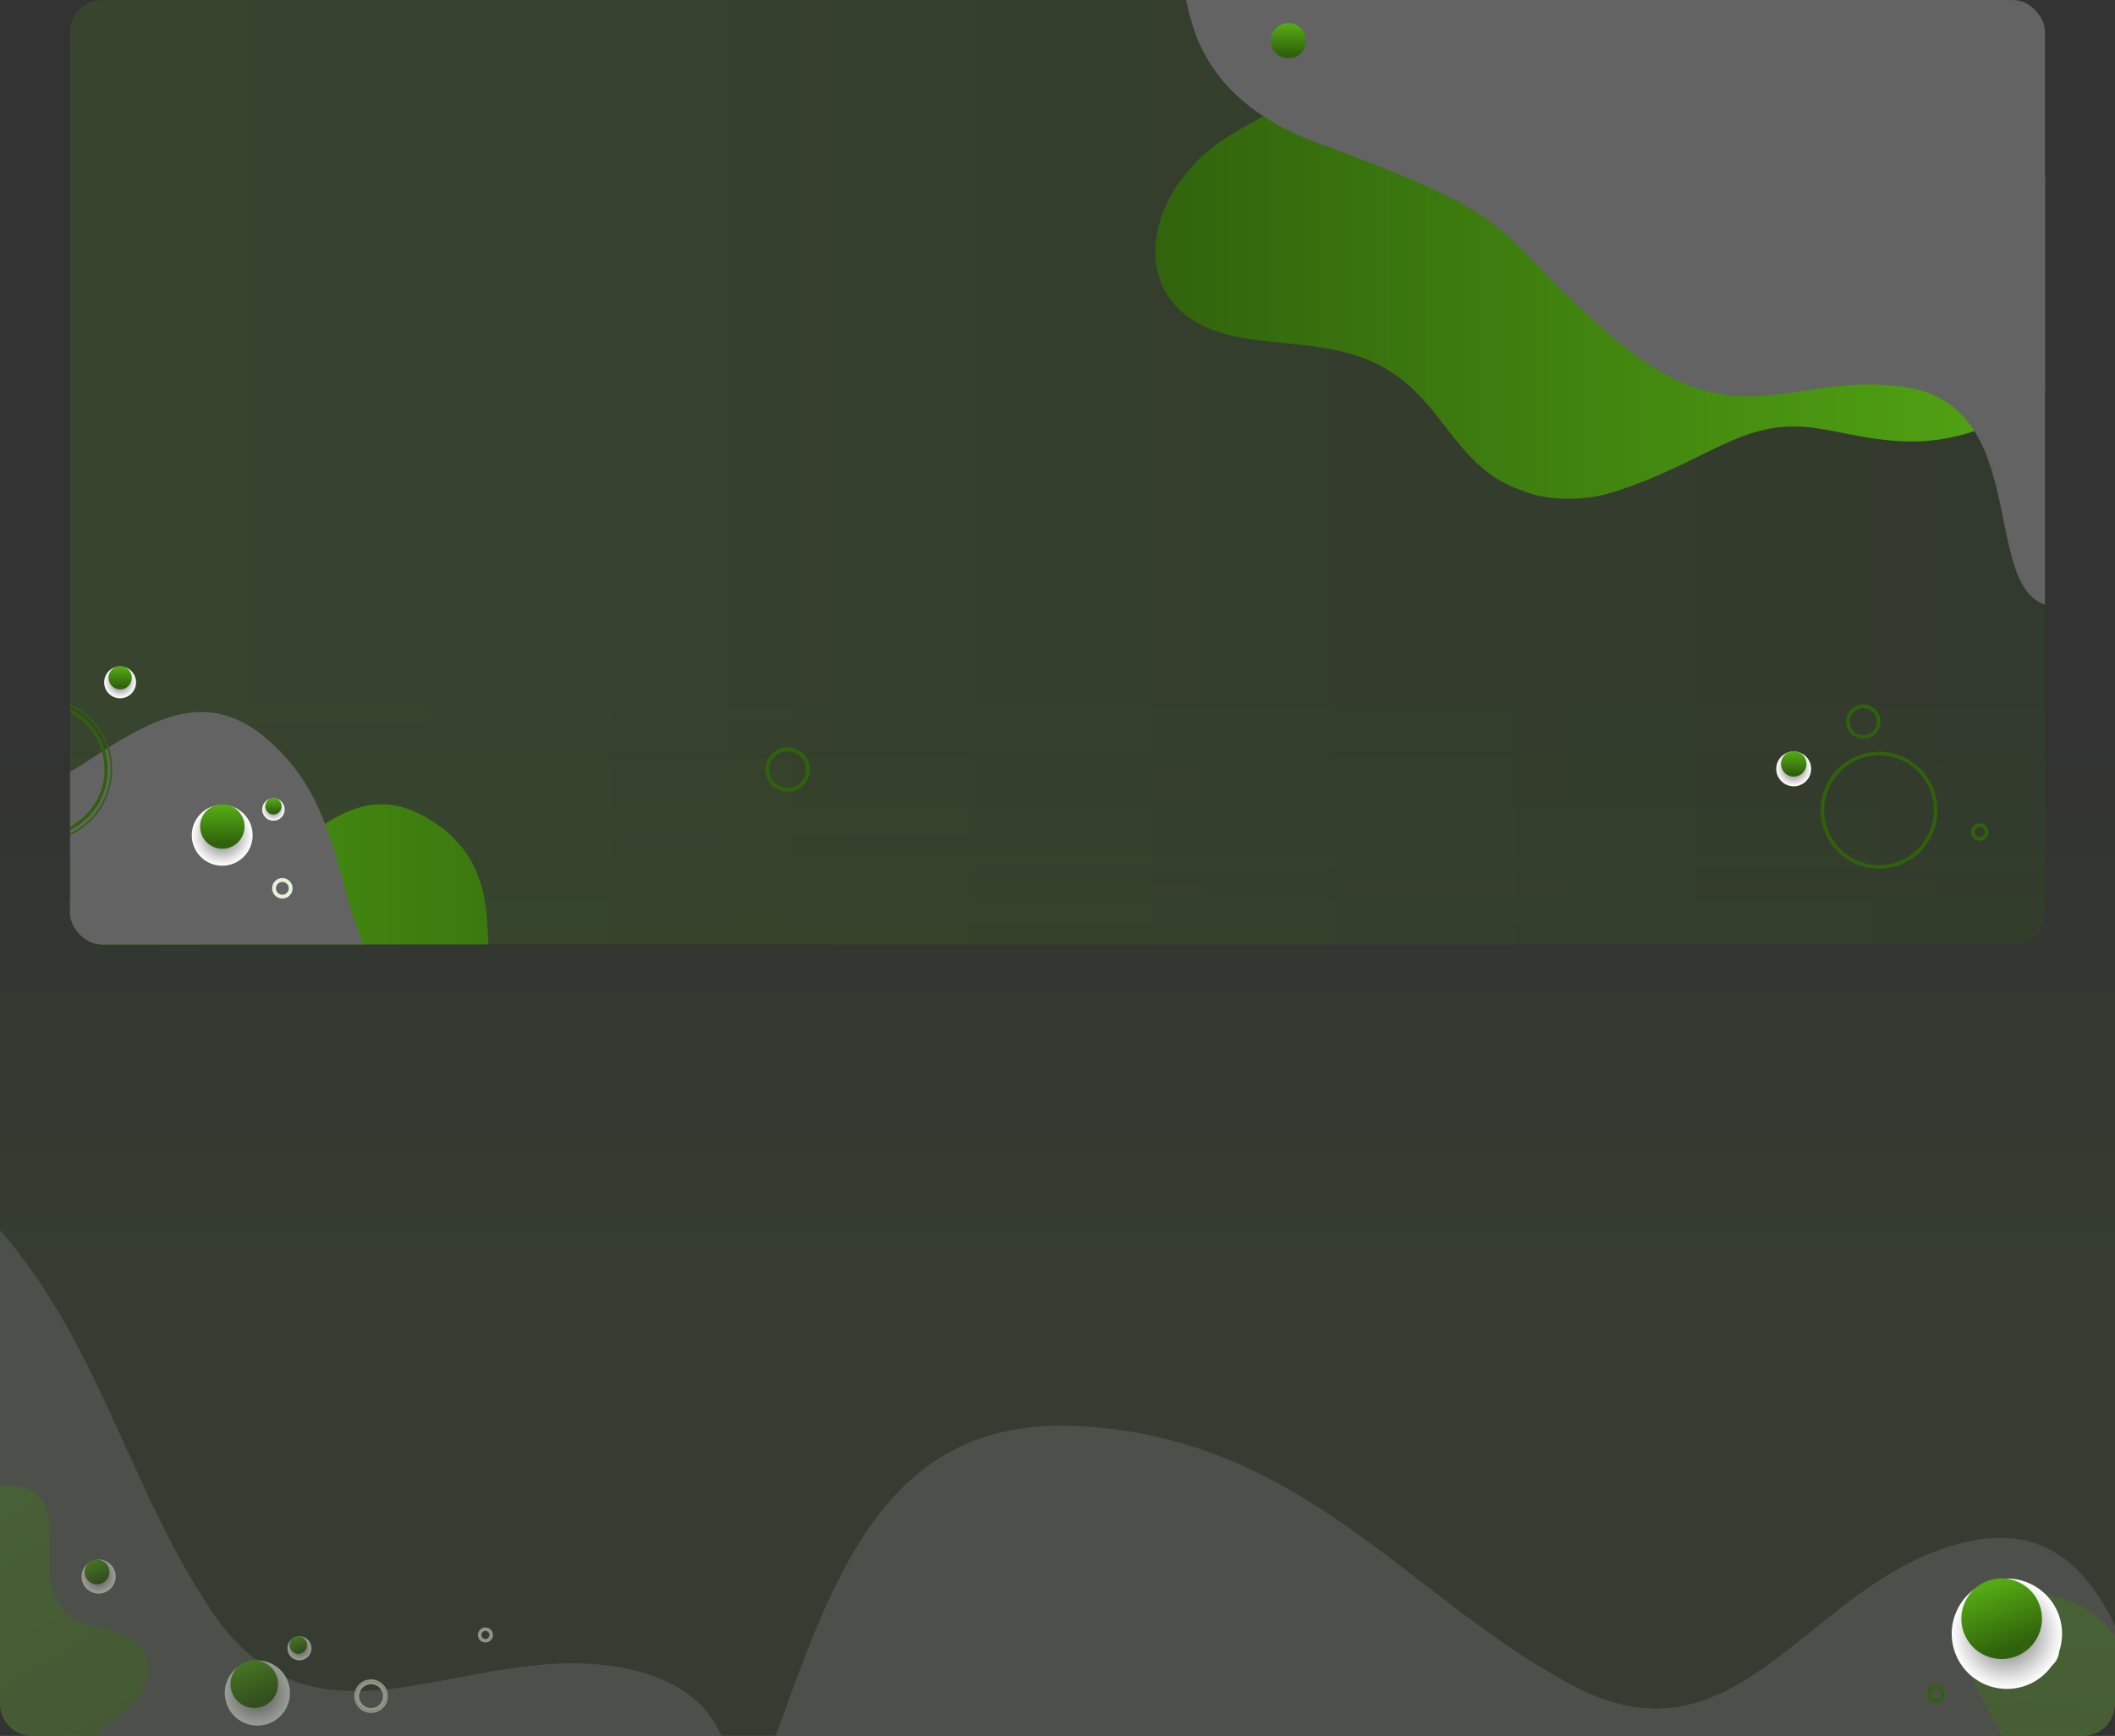 <svg xmlns="http://www.w3.org/2000/svg" xmlns:xlink="http://www.w3.org/1999/xlink" width="1328" height="1090" viewBox="0 0 1328 1090">
  <rect x="0" y="0" width="1328" height="1090" fill="#333333" stroke="none"/>
  <defs>
    <linearGradient id="linear-gradient" x1="0.5" y1="0.164" x2="0.5" y2="1.038" gradientUnits="objectBoundingBox">
      <stop offset="0" stop-color="#258900" stop-opacity="0"/>
      <stop offset="0.526" stop-color="#54aa13"/>
      <stop offset="1" stop-color="#54aa13"/>
    </linearGradient>
    <linearGradient id="linear-gradient-2" y1="0.5" x2="1" y2="0.5" gradientUnits="objectBoundingBox">
      <stop offset="0" stop-color="#54aa13"/>
      <stop offset="1" stop-color="#30610c"/>
    </linearGradient>
    <clipPath id="clip-path">
      <path id="Rectángulo_40266" data-name="Rectángulo 40266" d="M0,0H1328a0,0,0,0,1,0,0V774a20,20,0,0,1-20,20H20A20,20,0,0,1,0,774V0A0,0,0,0,1,0,0Z" transform="translate(136 6374)" opacity="0.079" fill="url(#linear-gradient)"/>
    </clipPath>
    <radialGradient id="radial-gradient" cx="0.5" cy="0.5" r="0.5" gradientUnits="objectBoundingBox">
      <stop offset="0.198" stop-color="gray"/>
      <stop offset="0.438" stop-color="#a9a9a9"/>
      <stop offset="0.819" stop-color="#e6e6e6"/>
      <stop offset="1" stop-color="#fff"/>
    </radialGradient>
    <linearGradient id="linear-gradient-6" x1="0.5" y1="0.887" x2="0.5" y2="0.053" gradientUnits="objectBoundingBox">
      <stop offset="0" stop-color="#30610c"/>
      <stop offset="1" stop-color="#54aa13"/>
    </linearGradient>
    <clipPath id="clip-path-2">
      <rect id="Rectángulo_40342" data-name="Rectángulo 40342" width="1240.034" height="593" rx="20" transform="translate(2653 -9798)" opacity="0.15" fill="url(#linear-gradient-2)"/>
    </clipPath>
    <linearGradient id="linear-gradient-12" x1="0" y1="0.5" x2="1" y2="0.5" xlink:href="#linear-gradient-6"/>
    <radialGradient id="radial-gradient-5" cx="0.5" r="0.5" gradientTransform="matrix(0.787, 0.617, -0.617, 0.787, 0.415, -0.202)" xlink:href="#radial-gradient"/>
  </defs>
  <g id="Grupo_128269" data-name="Grupo 128269" transform="translate(2485 3958)">
    <rect id="Rectángulo_40341" data-name="Rectángulo 40341" width="1240.034" height="593" rx="20" transform="translate(-2441 -3958)" opacity="0.15" fill="url(#linear-gradient-2)"/>
    <g id="Grupo_128262" data-name="Grupo 128262" transform="translate(-2621 -10036)">
      <path id="Rectángulo_40263" data-name="Rectángulo 40263" d="M0,0H1328a0,0,0,0,1,0,0V774a20,20,0,0,1-20,20H20A20,20,0,0,1,0,774V0A0,0,0,0,1,0,0Z" transform="translate(136 6374)" opacity="0.079" fill="url(#linear-gradient)"/>
      <g id="Enmascarar_grupo_117" data-name="Enmascarar grupo 117" clip-path="url(#clip-path)">
        <g id="Grupo_128145" data-name="Grupo 128145" opacity="0.5">
          <path id="Trazado_190756" data-name="Trazado 190756" d="M99.1,196.025C127.2,228.946,140.092,229.386,185.886,220c62.28-12.765,192.255,13.812,314.392,33.066,107.978,17.022,209.83,28.29,252.58,1.215,43.96-27.834-103.192,5.306-81.078-11.395,18.326-13.838,105.92-21.92,87.37-33.378-75.472-39.9-393.934-18.668-392.229-104.588-.925-8.765-4.78-50.082-46.2-59.629C296.3,39.639,279.1,43.236,238.934,74.1,181.88,117.942,120.481,71.591,78.978,58.922,11.483,38.316-37.361,115,38.094,154.7,61.937,167.248,82.924,177.064,99.1,196.025Z" transform="matrix(0.883, 0.469, -0.469, 0.883, -93.324, 6910.154)" opacity="0.5" fill="url(#linear-gradient-2)"/>
          <path id="Trazado_190757" data-name="Trazado 190757" d="M141.985,510.668c227.131,83.479,175.773,85.62,306.406,200.381C583.577,829.809,640.8,750.465,761.27,768.061,910.2,789.809,826.057,1022.794,939.98,997.8c42.374-9.3,53.177-23.678,106.5-18.29,23.14,2.336,77.692,30.739,150.338,1.554C1269.2,951.981,1314.45,863.891,1273,783.754c-27.781-53.7-61.666-83.29-47.414-130.982,21.053-70.458,76.982-169.07-8.647-208.565-95.368-43.985-207.488,32.162-260.006-78.488C905.357,257.072,914.293,132.991,802.906,38.87,711.5-38.369,626.961,12.712,529.191,77.619c-59.006,39.17-109.3,32.069-176.535,16.817C261.291,73.716,159.015,94.26,92.7,130.741,7.325,177.705-18.141,296.316,12.432,390.05,32.236,450.767,82.054,488.639,141.985,510.668Z" transform="translate(-732.316 6879.727) rotate(-9)" fill="#636363" style="mix-blend-mode: overlay;isolation: isolate"/>
          <g id="Grupo_81532" data-name="Grupo 81532" transform="translate(114.961 7099.768) rotate(-20)">
            <g id="Elipse_4063" data-name="Elipse 4063" transform="translate(213.893 117.488)">
              <ellipse id="Elipse_5982" data-name="Elipse 5982" cx="10.032" cy="10.032" rx="10.032" ry="10.032" transform="translate(0)" fill="none" stroke="#e5f2db" stroke-miterlimit="10" stroke-width="1"/>
              <ellipse id="Elipse_5983" data-name="Elipse 5983" cx="8.488" cy="8.488" rx="8.488" ry="8.488" transform="translate(1.543 1.543)" fill="none" stroke="#e5f2db" stroke-width="2"/>
            </g>
            <g id="Elipse_4063-2" data-name="Elipse 4063" transform="translate(300.351 111.788)">
              <ellipse id="Elipse_5982-2" data-name="Elipse 5982" cx="4.187" cy="4.187" rx="4.187" ry="4.187" transform="translate(0)" fill="none" stroke="#e5f2db" stroke-miterlimit="10" stroke-width="1"/>
              <ellipse id="Elipse_5983-2" data-name="Elipse 5983" cx="3.543" cy="3.543" rx="3.543" ry="3.543" transform="translate(0.644 0.644)" fill="none" stroke="#e5f2db" stroke-width="2"/>
            </g>
          </g>
          <g id="Grupo_128144" data-name="Grupo 128144" transform="translate(-9 13)">
            <g id="Grupo_128141" data-name="Grupo 128141" transform="translate(193.129 7048.311) rotate(-20)">
              <ellipse id="Elipse_5985" data-name="Elipse 5985" cx="10.706" cy="10.706" rx="10.706" ry="10.706" transform="translate(0 0.206)" fill="url(#radial-gradient)" style="mix-blend-mode: color-burn;isolation: isolate"/>
              <ellipse id="Elipse_5986" data-name="Elipse 5986" cx="7.824" cy="7.824" rx="7.824" ry="7.824" transform="translate(2.924 0)" fill="url(#linear-gradient-6)"/>
            </g>
            <g id="Grupo_128142" data-name="Grupo 128142" transform="translate(280.238 7115.434) rotate(-20)">
              <ellipse id="Elipse_5987" data-name="Elipse 5987" cx="20.463" cy="20.463" rx="20.463" ry="20.463" transform="translate(0 0.394)" fill="url(#radial-gradient)" style="mix-blend-mode: color-burn;isolation: isolate"/>
              <ellipse id="Elipse_5988" data-name="Elipse 5988" cx="14.954" cy="14.954" rx="14.954" ry="14.954" transform="translate(5.588 0)" fill="url(#linear-gradient-6)"/>
            </g>
            <g id="Grupo_128143" data-name="Grupo 128143" transform="translate(323.302 7095.308) rotate(-20)">
              <ellipse id="Elipse_5989" data-name="Elipse 5989" cx="7.553" cy="7.553" rx="7.553" ry="7.553" transform="translate(0 0.145)" fill="url(#radial-gradient)" style="mix-blend-mode: color-burn;isolation: isolate"/>
              <ellipse id="Elipse_5990" data-name="Elipse 5990" cx="5.52" cy="5.52" rx="5.52" ry="5.52" transform="translate(2.063 0)" fill="url(#linear-gradient-6)"/>
            </g>
          </g>
          <path id="Trazado_190758" data-name="Trazado 190758" d="M44.562,140.049c12.631,20.874,18.431,21.152,39.022,15.2,28-8.094,86.448,8.758,141.366,20.965,48.552,10.793,94.35,17.937,113.573.77,19.767-17.648,35.545-17.59,45.488-28.179,8.24-8.774,10.3-24.4,1.956-31.667-33.936-25.3-221.747,19.622-220.981-34.855-.416-5.557-2.149-31.755-20.776-37.807-10.977-3.585-18.714-1.3-36.773,18.264-25.654,27.8-53.262-1.59-71.924-9.623C5.163,40.055-16.8,88.674,17.129,113.85,27.85,121.8,37.287,128.028,44.562,140.049Z" transform="translate(195.053 6974.421) rotate(60)" opacity="0.5" fill="url(#linear-gradient-2)"/>
          <path id="Trazado_190760" data-name="Trazado 190760" d="M137.737,495.389c220.336,80.981,170.514,83.058,297.239,194.385,131.141,115.207,186.649,38.237,303.517,55.307,144.474,21.1,62.849,247.112,173.363,222.863,41.107-9.019,51.586-22.97,103.31-17.743,22.447,2.266,75.367,29.819,145.84,1.508,70.224-28.21,114.117-113.664,73.9-191.4-26.949-52.1-59.821-80.8-46-127.063,20.423-68.35,74.679-164.011-8.389-202.325-92.514-42.669-201.28,31.2-252.227-76.14-50.029-105.4-41.36-225.765-149.415-317.071C690.21-37.221,608.2,12.332,513.358,75.3c-57.241,38-106.028,31.109-171.253,16.314-88.632-20.1-187.847-.17-252.18,35.219C7.106,172.388-17.6,287.45,12.06,378.38,31.272,437.28,79.6,474.02,137.737,495.389Z" transform="matrix(0.799, -0.602, 0.602, 0.799, 169.34, 7412.218)" fill="#636363" style="mix-blend-mode: overlay;isolation: isolate"/>
          <path id="Trazado_190761" data-name="Trazado 190761" d="M66.554,70.554c18.865-31.175,27.526-31.591,58.28-22.7,41.825,12.088,129.11-13.08,211.131-31.312,72.514-16.119,140.912-26.79,169.622-1.15,29.521,26.357,53.086,26.271,67.937,42.085,12.307,13.1,15.378,36.446,2.921,47.3-50.684,37.779-331.181-29.306-330.036,52.056-.621,8.3-3.21,47.426-31.029,56.466-16.395,5.354-27.949,1.948-54.921-27.278C122.143,144.5,80.91,188.387,53.038,200.384c-45.327,19.513-78.128-53.1-27.456-90.7C41.594,97.8,55.688,88.509,66.554,70.554Z" transform="translate(1576.814 7088.153) rotate(93)" opacity="0.5" fill="url(#linear-gradient-2)"/>
        </g>
        <g id="Elipse_4063-3" data-name="Elipse 4063" transform="translate(1402.911 7107.871) rotate(-20)">
          <ellipse id="Elipse_5982-3" data-name="Elipse 5982" cx="11.163" cy="11.163" rx="11.163" ry="11.163" transform="translate(0)" fill="none" stroke="#e5f2db" stroke-miterlimit="10" stroke-width="1"/>
          <ellipse id="Elipse_5983-3" data-name="Elipse 5983" cx="9.445" cy="9.445" rx="9.445" ry="9.445" transform="translate(1.717 1.717)" fill="none" stroke="#e5f2db" stroke-width="2"/>
        </g>
        <g id="Elipse_4063-4" data-name="Elipse 4063" transform="translate(1345.143 7138.883) rotate(-20)">
          <ellipse id="Elipse_5982-4" data-name="Elipse 5982" cx="4.963" cy="4.963" rx="4.963" ry="4.963" transform="translate(0)" fill="none" stroke="#30610c" stroke-miterlimit="10" stroke-width="1"/>
          <ellipse id="Elipse_5983-4" data-name="Elipse 5983" cx="4.2" cy="4.2" rx="4.2" ry="4.2" transform="translate(0.764 0.764)" fill="none" stroke="#30610c" stroke-width="2"/>
        </g>
        <g id="Grupo_128147" data-name="Grupo 128147" transform="translate(1351.504 7082.485) rotate(-20)">
          <circle id="Elipse_5987-2" data-name="Elipse 5987" cx="34.639" cy="34.639" r="34.639" transform="translate(0 0.666)" fill="url(#radial-gradient)" style="mix-blend-mode: color-burn;isolation: isolate"/>
          <ellipse id="Elipse_5988-2" data-name="Elipse 5988" cx="25.313" cy="25.313" rx="25.313" ry="25.313" transform="translate(9.459 0)" fill="url(#linear-gradient-6)"/>
        </g>
      </g>
    </g>
    <g id="Enmascarar_grupo_120" data-name="Enmascarar grupo 120" transform="translate(-5094 5840)" clip-path="url(#clip-path-2)">
      <g id="Grupo_128268" data-name="Grupo 128268">
        <path id="Trazado_190859" data-name="Trazado 190859" d="M1729.322-75.058c1.415-35.007-24.006-64.861-54.952-77.728-35-14.553-63.861-18.279-76.138-55.022-3.97-11.879-10.084-28.57-17.336-38.885-26.659-37.916-72.7-18.672-108.5-12.5-33.6,5.792-58.4-10.1-96.451-32.65-.24-.142-84.639-80.051-104.016,14.429-3.591,17.509-3.027,31.353-4.269,40.845-4.887,37.345-37.774,40.961-84.189,69.374-58.744,35.964-68.179,112.013,2.67,126.521,27.229,5.578,49.781,3.607,76.362,12.1,54.316,17.352,56.691,69.113,103.9,84.606,17.186,7.463,41.181,6.206,56.9,1.251,60.52-19.081,81-47.149,127.809-40.341,15.9,2.314,36.169,8.223,59.371,8.393C1670.249,25.774,1727.092-19.992,1729.322-75.058Z" transform="translate(2198.194 -9546.119)" fill="url(#linear-gradient-12)"/>
        <g id="Grupo_81533" data-name="Grupo 81533" transform="translate(3752.676 -9355.152)">
          <g id="Elipse_4064-2" data-name="Elipse 4064-2" transform="translate(0 29.708)">
            <ellipse id="Elipse_6043" data-name="Elipse 6043" cx="36.183" cy="36.183" rx="36.183" ry="36.183" fill="none" stroke="#30610c" stroke-miterlimit="10" stroke-width="1"/>
            <ellipse id="Elipse_6044" data-name="Elipse 6044" cx="35.421" cy="35.421" rx="35.421" ry="35.421" transform="translate(0.762 0.762)" fill="none" stroke="#30610c" stroke-width="2"/>
          </g>
          <g id="Elipse_4062-2" data-name="Elipse 4062-2" transform="translate(15.997 0)">
            <ellipse id="Elipse_6045" data-name="Elipse 6045" cx="10.283" cy="10.283" rx="10.283" ry="10.283" fill="none" stroke="#30610c" stroke-miterlimit="10" stroke-width="1"/>
            <ellipse id="Elipse_6046" data-name="Elipse 6046" cx="9.522" cy="9.522" rx="9.522" ry="9.522" transform="translate(0.762 0.762)" fill="none" stroke="#30610c" stroke-width="2"/>
          </g>
          <g id="Elipse_4063-2-2" data-name="Elipse 4063-2" transform="translate(94.456 74.65)">
            <ellipse id="Elipse_6047" data-name="Elipse 6047" cx="4.951" cy="4.951" rx="4.951" ry="4.951" transform="translate(0 0)" fill="none" stroke="#30610c" stroke-miterlimit="10" stroke-width="1"/>
            <ellipse id="Elipse_6048" data-name="Elipse 6048" cx="4.19" cy="4.19" rx="4.19" ry="4.19" transform="translate(0.762 0.762)" fill="none" stroke="#30610c" stroke-width="2"/>
          </g>
        </g>
        <g id="Grupo_81534" data-name="Grupo 81534" transform="translate(3615.541 -9817.073)">
          <g id="Elipse_4064-3" data-name="Elipse 4064-3" transform="translate(0 29.708)">
            <ellipse id="Elipse_6049" data-name="Elipse 6049" cx="36.183" cy="36.183" rx="36.183" ry="36.183" fill="none" stroke="#30610c" stroke-miterlimit="10" stroke-width="1"/>
            <ellipse id="Elipse_6050" data-name="Elipse 6050" cx="35.421" cy="35.421" rx="35.421" ry="35.421" transform="translate(0.762 0.762)" fill="none" stroke="#30610c" stroke-width="2"/>
          </g>
          <g id="Elipse_4062-3" data-name="Elipse 4062-3" transform="translate(15.997 0)">
            <ellipse id="Elipse_6051" data-name="Elipse 6051" cx="10.283" cy="10.283" rx="10.283" ry="10.283" fill="none" stroke="#30610c" stroke-miterlimit="10" stroke-width="1"/>
            <ellipse id="Elipse_6052" data-name="Elipse 6052" cx="9.522" cy="9.522" rx="9.522" ry="9.522" transform="translate(0.762 0.762)" fill="none" stroke="#30610c" stroke-width="2"/>
          </g>
          <g id="Elipse_4063-3-2" data-name="Elipse 4063-3" transform="translate(94.456 74.65)">
            <ellipse id="Elipse_6053" data-name="Elipse 6053" cx="4.951" cy="4.951" rx="4.951" ry="4.951" fill="none" stroke="#30610c" stroke-miterlimit="10" stroke-width="1"/>
            <ellipse id="Elipse_6054" data-name="Elipse 6054" cx="4.19" cy="4.19" rx="4.19" ry="4.19" transform="translate(0.762 0.762)" fill="none" stroke="#30610c" stroke-width="2"/>
          </g>
        </g>
        <path id="Trazado_190860" data-name="Trazado 190860" d="M1121.329-157.15c135.463,49.788,104.832,51.064,182.743,119.509,80.625,70.829,114.751,23.508,186.6,34,88.824,12.971,38.641,151.925,106.584,137.017,25.273-5.546,31.715-14.122,63.515-10.91,13.8,1.394,46.337,18.333,89.662.928,43.174-17.344,70.161-69.881,45.436-117.676C1779.3-26.308,1759.1-43.954,1767.594-72.4c12.557-42.022,45.914-100.835-5.157-124.39-56.878-26.233-123.747,19.182-155.07-46.811-30.758-64.8-25.427-138.8-91.86-194.936-54.516-46.067-104.934-15.6-163.246,23.109-35.192,23.362-65.186,19.127-105.287,10.03-54.491-12.357-115.488-.1-155.04,21.654-50.917,28.01-66.106,98.75-47.871,154.654C1055.873-192.877,1085.585-170.288,1121.329-157.15Z" transform="translate(2314.263 -9551.389)" fill="#636363" style="mix-blend-mode: overlay;isolation: isolate"/>
        <g id="Grupo_128263" data-name="Grupo 128263" transform="translate(3248.074 -9499.588)">
          <circle id="Elipse_6055" data-name="Elipse 6055" cx="10.938" cy="10.938" r="10.938" transform="matrix(0.787, -0.617, 0.617, 0.787, 471.825, 182.505)" fill="url(#radial-gradient-5)" style="mix-blend-mode: color-burn;isolation: isolate"/>
          <path id="Trazado_190861" data-name="Trazado 190861" d="M502.624,185.417a7.994,7.994,0,1,1-7.994-7.994A7.994,7.994,0,0,1,502.624,185.417Z" transform="translate(-7.406 -4.209)" fill="url(#linear-gradient-6)"/>
        </g>
        <path id="Trazado_190862" data-name="Trazado 190862" d="M-32.342,323.1c26.775,35.071,39.067,35.54,82.714,25.542,112-25.658,205.617,80.729,292.311,19.359,41.9-29.651,81.044-33.119,102.121-50.91,17.467-14.742,16.126-37.436-1.554-49.641-52.671-36.362-148.661,14.762-184.185-28.854-9.63-11.824,10.413-67.888-47.888-96.1-40.475-19.586-71.964,17.841-110.244,50.72-54.379,46.706-112.9-2.671-152.457-16.168C-115.855,155.1-162.41,236.784-90.492,279.084-67.766,292.449-47.764,302.906-32.342,323.1Z" transform="translate(2659.836 -9430.103)" fill="url(#linear-gradient-2)"/>
        <path id="Trazado_190863" data-name="Trazado 190863" d="M-204.926,290.042c94.849,34.86,73.4,35.754,127.953,83.678,56.453,49.594,80.348,16.46,130.656,23.808,62.192,9.082,27.055,106.375,74.628,95.937,17.7-3.882,22.206-9.888,44.472-7.638,9.663.975,32.444,12.836,62.78.649,30.229-12.144,49.124-48.929,31.813-82.394-11.6-22.426-25.751-34.782-19.8-54.7,8.792-29.423,32.147-70.6-3.611-87.1-39.825-18.368-86.646,13.431-108.577-32.776-21.536-45.371-17.8-97.186-64.319-136.491C32.9,60.768-2.4,82.1-43.231,109.2c-24.641,16.357-45.642,13.392-73.72,7.023-38.154-8.652-80.863-.073-108.557,15.161C-261.159,151-271.793,200.53-259.026,239.673-250.756,265.028-229.953,280.843-204.926,290.042Z" transform="translate(2704.746 -9427.695)" fill="#636363" style="mix-blend-mode: overlay;isolation: isolate"/>
        <g id="Grupo_81532-2" data-name="Grupo 81532" transform="translate(2617.399 -9390.285)">
          <g id="Elipse_4062" data-name="Elipse 4062" transform="translate(-123.869 -0.853)">
            <circle id="Elipse_6056" data-name="Elipse 6056" cx="44.767" cy="44.767" r="44.767" transform="translate(95.851 31.585)" fill="none" stroke="#30610c" stroke-miterlimit="10" stroke-width="1"/>
            <circle id="Elipse_6057" data-name="Elipse 6057" cx="41.451" cy="41.451" r="41.451" transform="translate(99.168 34.901)" fill="none" stroke="#30610c" stroke-width="2"/>
          </g>
          <g id="Elipse_4065" data-name="Elipse 4065">
            <circle id="Elipse_6058" data-name="Elipse 6058" cx="13.5" cy="13.5" r="13.5" transform="translate(472.667 62)" fill="none" stroke="#30610c" stroke-miterlimit="10" stroke-width="1"/>
            <circle id="Elipse_6059" data-name="Elipse 6059" cx="12.5" cy="12.5" r="12.5" transform="translate(473.667 63)" fill="none" stroke="#30610c" stroke-width="2"/>
          </g>
          <g id="Elipse_4063-5" data-name="Elipse 4063" transform="translate(-27 23)">
            <circle id="Elipse_6060" data-name="Elipse 6060" cx="5.938" cy="5.938" r="5.938" transform="translate(189.947 121.112)" fill="none" stroke="#e5f2db" stroke-miterlimit="10" stroke-width="1"/>
            <circle id="Elipse_6061" data-name="Elipse 6061" cx="5.024" cy="5.024" r="5.024" transform="translate(190.86 122.026)" fill="none" stroke="#e5f2db" stroke-width="2"/>
          </g>
        </g>
        <g id="Grupo_128264" data-name="Grupo 128264" transform="translate(2924.823 -9958.346)">
          <circle id="Elipse_6062" data-name="Elipse 6062" cx="15.173" cy="15.173" r="15.173" transform="matrix(0.787, -0.617, 0.617, 0.787, 471.825, 187.732)" fill="url(#radial-gradient-5)" style="mix-blend-mode: color-burn;isolation: isolate"/>
          <path id="Trazado_190864" data-name="Trazado 190864" d="M508.814,188.511a11.088,11.088,0,1,1-11.088-11.088A11.089,11.089,0,0,1,508.814,188.511Z" transform="translate(-4.539 -2.579)" fill="url(#linear-gradient-6)"/>
        </g>
        <g id="Grupo_128265" data-name="Grupo 128265" transform="translate(2639.402 -9439.083)">
          <circle id="Elipse_6063" data-name="Elipse 6063" cx="9.998" cy="9.998" r="9.998" transform="translate(35.008 59.534)" fill="url(#radial-gradient)" style="mix-blend-mode: color-burn;isolation: isolate"/>
          <circle id="Elipse_6064" data-name="Elipse 6064" cx="7.306" cy="7.306" r="7.306" transform="translate(37.738 59.342)" fill="url(#linear-gradient-6)"/>
        </g>
        <g id="Grupo_128266" data-name="Grupo 128266" transform="translate(2694.402 -9352.36)">
          <circle id="Elipse_6065" data-name="Elipse 6065" cx="19.109" cy="19.109" r="19.109" transform="translate(35.008 59.71)" fill="url(#radial-gradient)" style="mix-blend-mode: color-burn;isolation: isolate"/>
          <circle id="Elipse_6066" data-name="Elipse 6066" cx="13.964" cy="13.964" r="13.964" transform="translate(40.226 59.342)" fill="url(#linear-gradient-6)"/>
        </g>
        <g id="Grupo_128267" data-name="Grupo 128267" transform="translate(2738.619 -9356.267)">
          <circle id="Elipse_6067" data-name="Elipse 6067" cx="7.053" cy="7.053" r="7.053" transform="translate(35.008 59.478)" fill="url(#radial-gradient)" style="mix-blend-mode: color-burn;isolation: isolate"/>
          <circle id="Elipse_6068" data-name="Elipse 6068" cx="5.154" cy="5.154" r="5.154" transform="translate(36.934 59.342)" fill="url(#linear-gradient-6)"/>
        </g>
      </g>
    </g>
  </g>
</svg>
